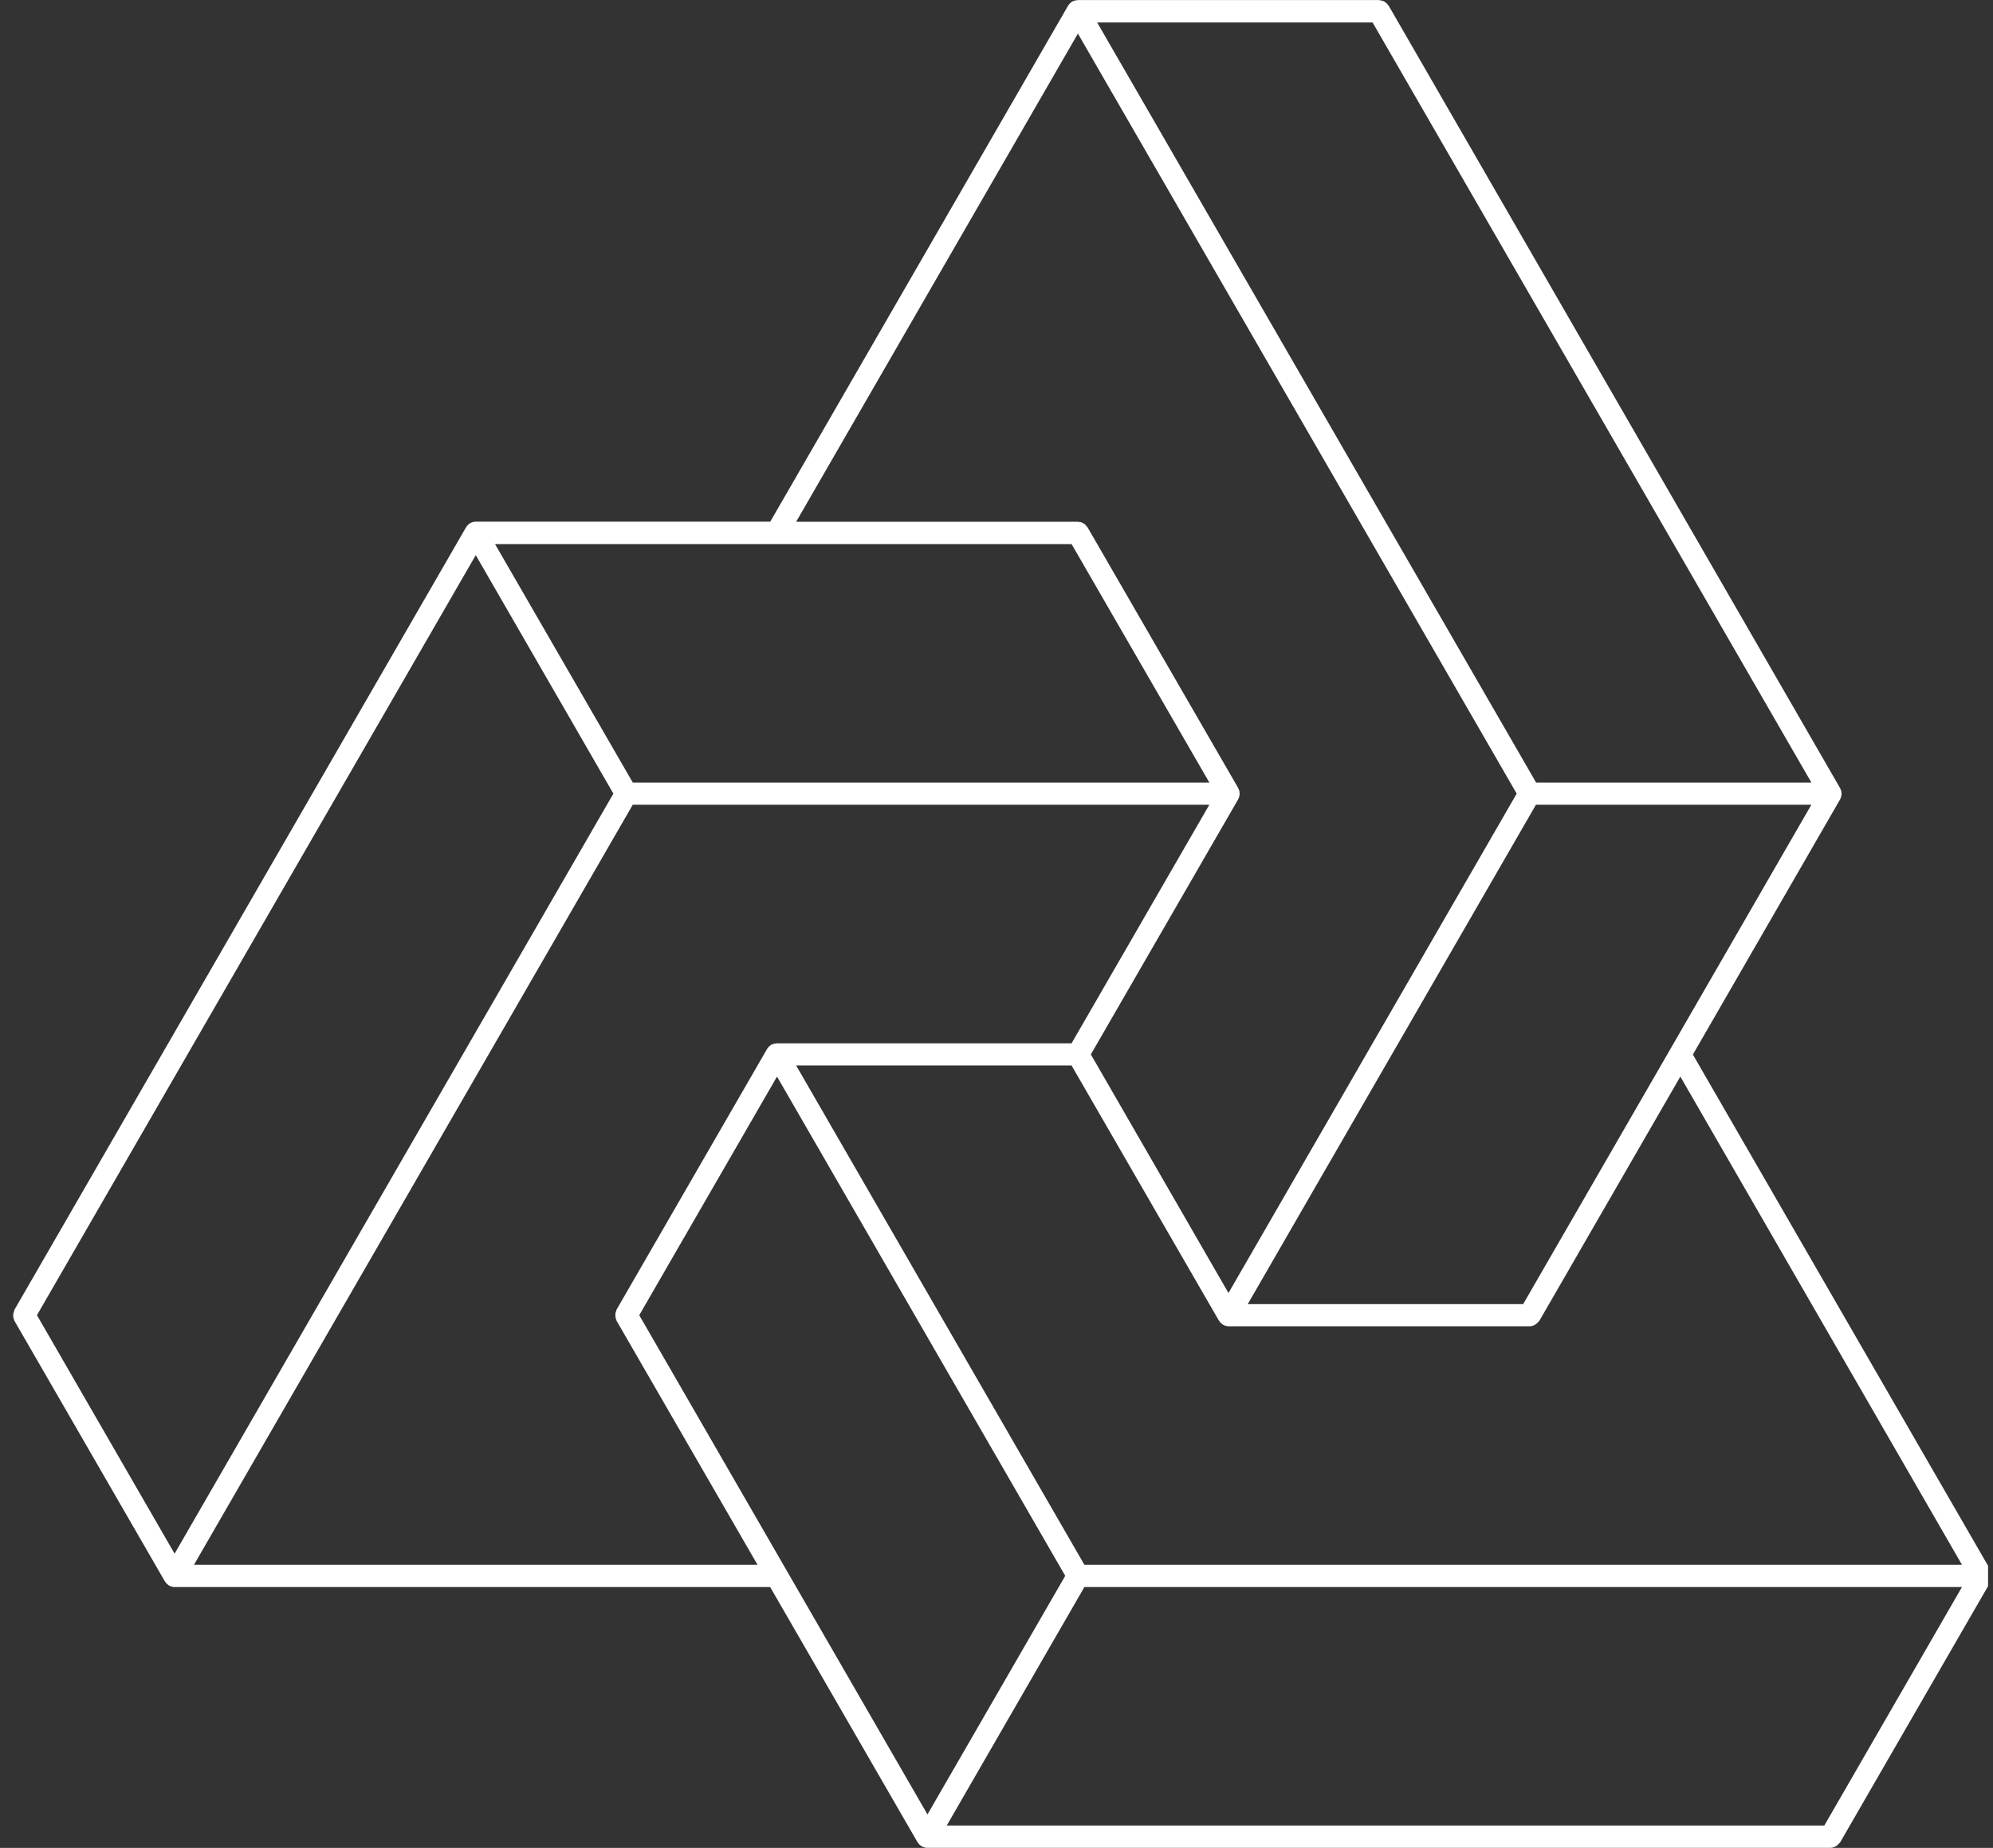 <svg width="151" height="140" viewBox="0 0 151 140" fill="none" xmlns="http://www.w3.org/2000/svg">
<rect x="0" y="0" width="151" height="140" fill="#333333" stroke="none"/>
<g clip-path="url(#clip0_5_68)">
<path d="M1.01 99.801C1.021 99.856 1.037 99.909 1.06 99.961C1.07 99.991 1.08 100.031 1.09 100.061L12.498 119.818L12.528 119.848C12.548 119.878 12.568 119.908 12.598 119.948C12.637 119.99 12.681 120.027 12.728 120.058C12.758 120.078 12.778 120.108 12.808 120.128C12.82 120.136 12.834 120.139 12.848 120.138C12.961 120.201 13.088 120.235 13.218 120.238H58.352L69.52 139.575L69.55 139.605C69.57 139.635 69.59 139.665 69.62 139.705C69.659 139.747 69.702 139.784 69.75 139.815C69.78 139.835 69.8 139.865 69.83 139.885C69.842 139.893 69.856 139.896 69.87 139.895C69.983 139.958 70.11 139.992 70.24 139.995H138.68C138.813 139.993 138.943 139.958 139.06 139.895L139.15 139.835C139.235 139.778 139.309 139.707 139.37 139.625C139.38 139.605 139.41 139.595 139.42 139.575L150.828 119.818C150.838 119.798 150.838 119.788 150.848 119.768C150.866 119.736 150.879 119.703 150.888 119.668C150.898 119.628 150.908 119.598 150.918 119.558C150.926 119.522 150.93 119.485 150.928 119.448C150.928 119.428 150.938 119.418 150.938 119.398C150.938 119.378 150.928 119.368 150.928 119.348C150.928 119.308 150.918 119.278 150.918 119.238C150.918 119.198 150.898 119.168 150.888 119.128C150.876 119.094 150.863 119.061 150.848 119.028C150.838 119.008 150.838 118.998 150.828 118.978L128.261 79.894L139.42 60.556C139.43 60.536 139.43 60.526 139.44 60.507C139.457 60.475 139.471 60.441 139.48 60.407C139.49 60.367 139.5 60.337 139.51 60.297C139.518 60.261 139.521 60.224 139.52 60.187C139.52 60.166 139.53 60.157 139.53 60.136C139.53 60.117 139.52 60.107 139.52 60.087C139.52 60.047 139.51 60.017 139.51 59.977C139.51 59.937 139.49 59.907 139.48 59.867C139.468 59.833 139.455 59.799 139.44 59.767C139.43 59.747 139.43 59.737 139.42 59.717L105.215 0.435C105.195 0.405 105.165 0.385 105.145 0.355C105.11 0.31 105.074 0.267 105.035 0.225C104.994 0.192 104.95 0.162 104.905 0.135C104.861 0.106 104.814 0.083 104.765 0.065C104.706 0.046 104.646 0.033 104.585 0.025C104.555 0.025 104.525 0.005 104.485 0.005H81.668C81.648 0.005 81.638 0.015 81.618 0.015C81.578 0.015 81.548 0.025 81.508 0.025L81.388 0.055C81.358 0.065 81.318 0.085 81.288 0.095C81.258 0.105 81.258 0.105 81.238 0.115C81.227 0.128 81.213 0.138 81.198 0.145C81.166 0.166 81.136 0.189 81.108 0.215C81.079 0.239 81.052 0.266 81.028 0.295C81.008 0.325 80.978 0.355 80.958 0.385C80.946 0.397 80.936 0.41 80.928 0.425L58.361 39.52H36.045C36.025 39.52 36.015 39.53 35.995 39.53C35.955 39.53 35.925 39.54 35.885 39.54C35.845 39.54 35.805 39.56 35.775 39.57C35.741 39.581 35.708 39.594 35.675 39.61C35.655 39.62 35.645 39.62 35.625 39.63C35.605 39.64 35.605 39.65 35.585 39.66C35.553 39.68 35.522 39.703 35.495 39.73C35.466 39.754 35.439 39.78 35.415 39.809C35.395 39.84 35.365 39.87 35.345 39.9C35.333 39.911 35.322 39.925 35.315 39.94L1.1 99.221C1.085 99.253 1.075 99.286 1.07 99.321C1.049 99.373 1.032 99.426 1.02 99.481C1.004 99.532 0.997 99.587 1 99.641C0.998 99.694 1.002 99.748 1.01 99.801ZM103.995 1.705L137.24 59.287H116.383L83.128 1.705H103.995ZM115.403 98.801H94.536L116.373 60.966H137.24L115.403 98.801ZM81.668 2.545L114.913 60.127L93.076 97.961L82.648 79.884L93.816 60.547C93.826 60.526 93.826 60.517 93.836 60.496C93.854 60.465 93.867 60.431 93.876 60.397C93.886 60.356 93.896 60.327 93.906 60.286C93.915 60.251 93.918 60.214 93.916 60.176C93.916 60.157 93.926 60.147 93.926 60.127C93.926 60.107 93.916 60.097 93.916 60.077C93.916 60.037 93.906 60.007 93.906 59.967C93.906 59.927 93.886 59.897 93.876 59.857C93.865 59.823 93.851 59.789 93.836 59.757C93.826 59.737 93.826 59.727 93.816 59.707L82.398 39.95C82.378 39.919 82.348 39.9 82.328 39.87C82.294 39.824 82.257 39.781 82.218 39.739C82.177 39.706 82.134 39.676 82.088 39.65C82.043 39.622 81.997 39.599 81.948 39.58C81.894 39.56 81.836 39.55 81.778 39.55C81.748 39.55 81.708 39.53 81.678 39.53H60.321L81.668 2.545ZM58.861 41.219H81.188L91.627 59.287H47.943L37.505 41.219H58.861ZM36.045 42.059L46.473 60.127L13.228 117.708L2.8 99.641L36.045 42.059ZM14.698 118.548L47.943 60.966H91.627L81.188 79.044H58.861C58.842 79.044 58.831 79.054 58.812 79.054C58.772 79.054 58.742 79.064 58.702 79.064L58.581 79.094C58.551 79.104 58.511 79.124 58.481 79.134C58.452 79.144 58.452 79.144 58.431 79.154C58.42 79.166 58.407 79.176 58.392 79.184C58.359 79.204 58.329 79.227 58.301 79.254C58.272 79.278 58.246 79.305 58.221 79.334C58.202 79.364 58.172 79.394 58.152 79.424C58.142 79.434 58.122 79.444 58.122 79.464L46.713 99.221C46.699 99.253 46.689 99.286 46.683 99.321C46.662 99.373 46.645 99.426 46.633 99.481C46.625 99.534 46.621 99.587 46.623 99.641C46.622 99.694 46.625 99.748 46.633 99.801C46.644 99.856 46.661 99.909 46.683 99.961C46.693 99.991 46.703 100.031 46.713 100.061L57.392 118.548H14.698ZM138.22 138.305H71.73L82.158 120.238H148.648L138.22 138.305ZM70.27 137.465L48.433 99.641L58.871 81.563L80.708 119.388L70.27 137.465ZM148.648 118.548H82.158L60.321 80.724H81.188L92.356 100.061L92.386 100.091C92.406 100.126 92.43 100.16 92.457 100.191C92.495 100.233 92.539 100.27 92.587 100.301C92.617 100.321 92.636 100.351 92.666 100.371C92.678 100.379 92.692 100.382 92.707 100.381C92.82 100.444 92.947 100.478 93.076 100.481H115.893C116.026 100.478 116.156 100.444 116.273 100.381L116.363 100.321C116.448 100.264 116.522 100.193 116.583 100.111C116.593 100.091 116.623 100.081 116.633 100.061L127.311 81.563L148.648 118.548Z" fill="white"/>
</g>
<defs>
<clipPath id="clip0_5_68">
<rect width="149.938" height="140" fill="white" transform="translate(0.688)"/>
</clipPath>
</defs>
</svg>
